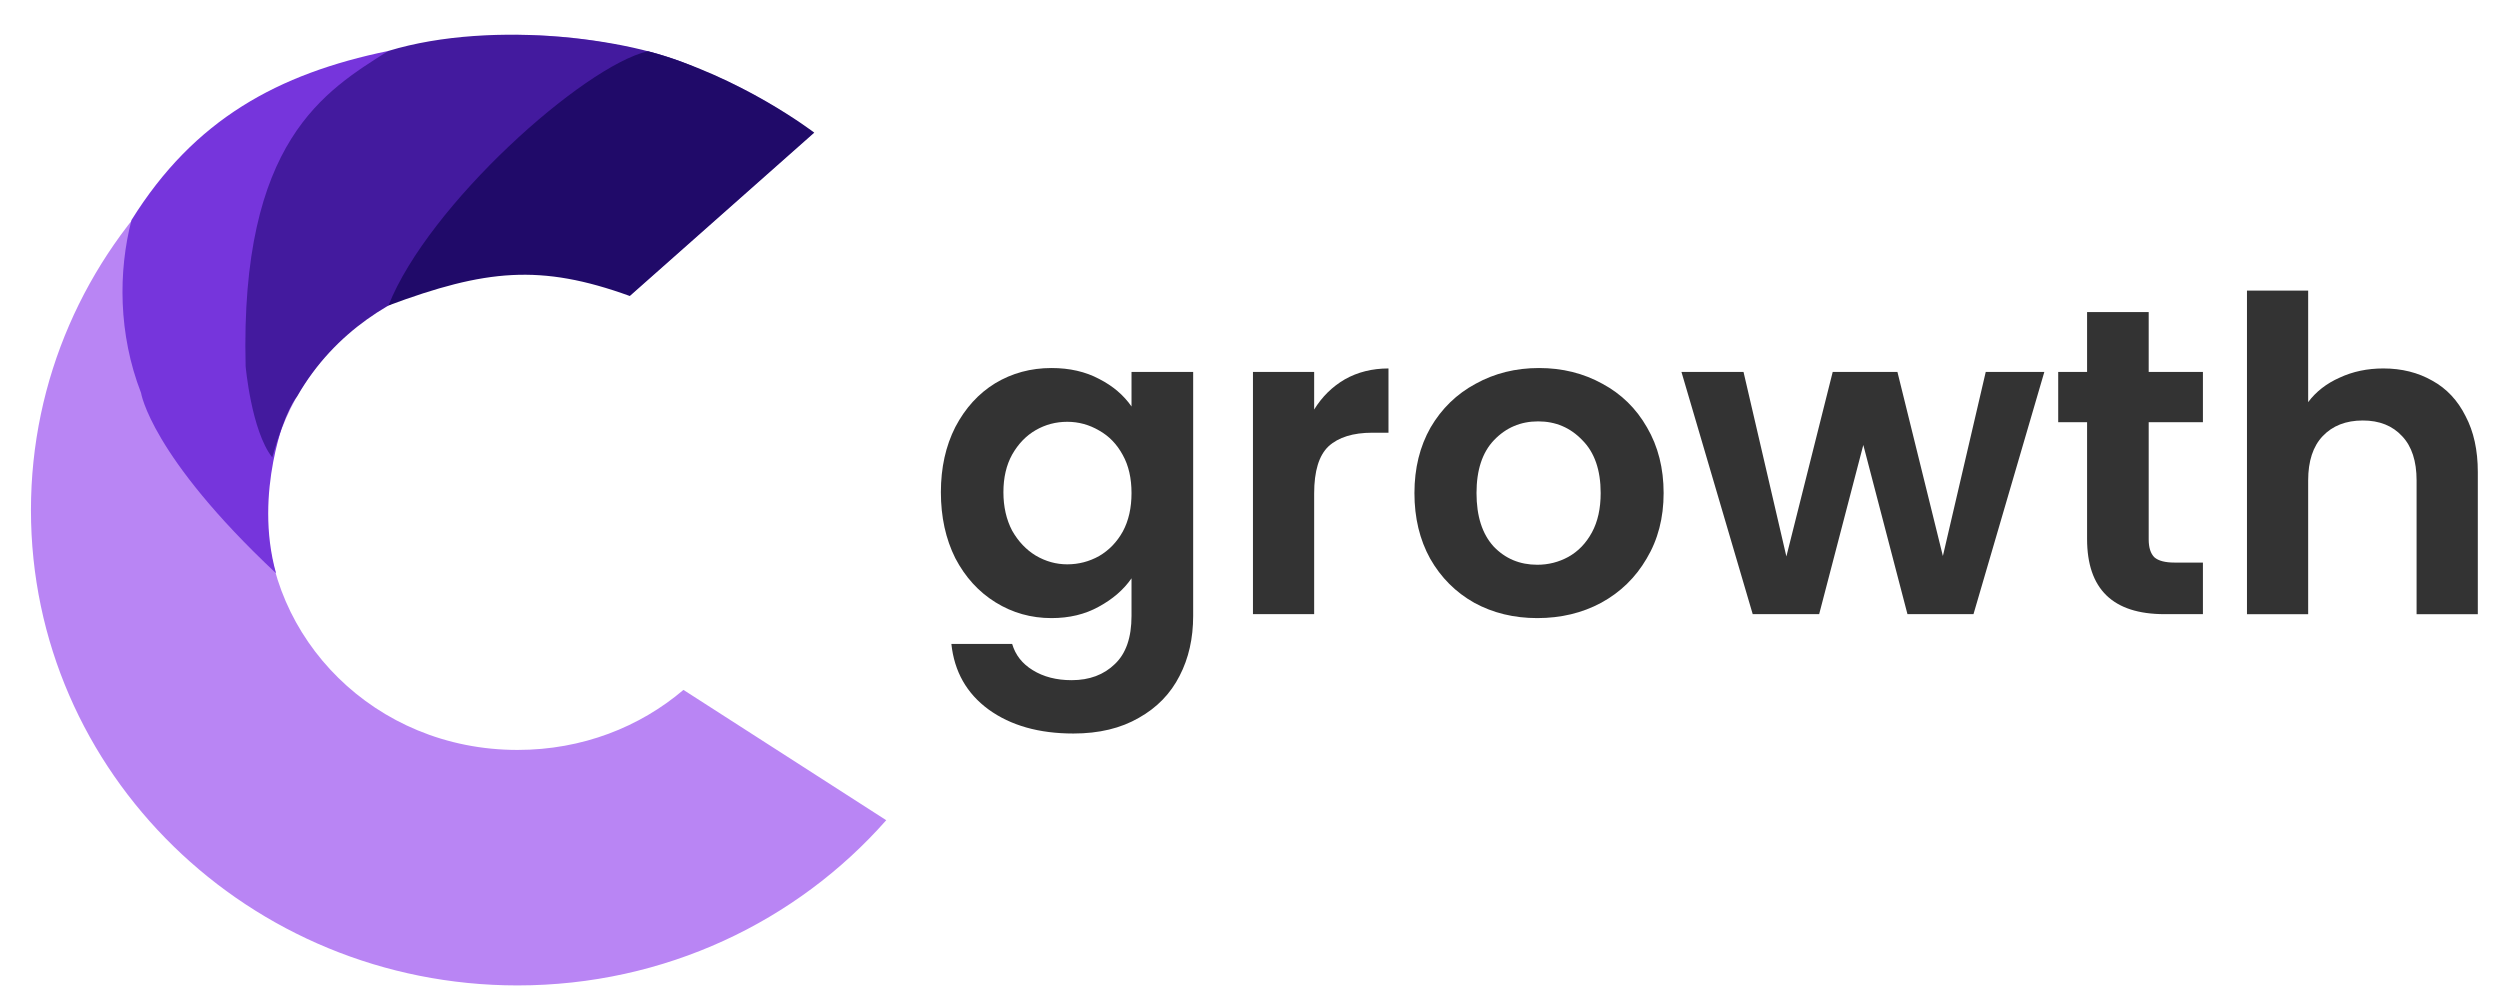 <svg width="71" height="28" viewBox="0 0 71 28" fill="none" xmlns="http://www.w3.org/2000/svg">
<path fill-rule="evenodd" clip-rule="evenodd" d="M17.889 8.397C16.94 7.941 15.86 7.681 14.697 7.681C10.623 7.681 7.576 10.868 7.576 14.489C7.576 18.11 10.623 21.298 14.697 21.298C16.54 21.298 18.174 20.644 19.41 19.593L25.169 23.294C22.636 26.167 18.884 27.986 14.697 27.986C7.065 27.986 0.879 21.943 0.879 14.489C0.879 7.035 7.065 0.992 14.697 0.992C17.859 0.992 20.774 2.03 23.102 3.776L17.889 8.397Z" fill="#B985F4"/>
<path d="M4.005 11.156C3.357 9.484 3.357 7.704 3.735 6.248C5.517 3.389 7.894 2.094 11.027 1.447C9.73 2.957 8.596 8.19 8.164 11.696C8.164 11.696 7.192 13.961 7.84 16.281C4.275 12.937 4.005 11.156 4.005 11.156Z" fill="#7635DC"/>
<path d="M12.647 7.974C13.403 6.356 15.996 2.904 19.885 1.987C18.21 1.124 14.051 0.53 11.027 1.447C9.244 2.58 6.814 3.982 6.976 10.401C6.976 10.401 7.138 12.235 7.732 12.991C8.11 11.642 8.434 11.264 8.434 11.264C9.514 9.376 11.243 8.406 12.647 7.974Z" fill="#431A9E"/>
<path d="M11.033 8.675C12.168 5.816 16.565 1.885 18.401 1.454C21.036 2.162 23.125 3.767 23.125 3.767L17.886 8.406C15.348 7.488 13.788 7.65 11.033 8.675Z" fill="#200A69"/>
<path d="M67.688 10.464C68.209 10.464 68.673 10.58 69.079 10.812C69.484 11.035 69.799 11.371 70.022 11.818C70.254 12.256 70.37 12.786 70.37 13.407V17.443H68.631V13.643C68.631 13.097 68.495 12.678 68.222 12.389C67.948 12.091 67.576 11.942 67.104 11.942C66.624 11.942 66.243 12.091 65.962 12.389C65.689 12.678 65.552 13.097 65.552 13.643V17.443H63.814V8.254H65.552V11.42C65.775 11.122 66.073 10.89 66.446 10.725C66.819 10.551 67.232 10.464 67.688 10.464Z" fill="#333333"/>
<path d="M61.023 11.991V15.319C61.023 15.551 61.077 15.721 61.185 15.828C61.301 15.928 61.491 15.977 61.756 15.977H62.563V17.442H61.471C60.005 17.442 59.273 16.73 59.273 15.307V11.991H58.453V10.563H59.273V8.862H61.023V10.563H62.563V11.991H61.023Z" fill="#333333"/>
<path d="M58.059 10.563L56.047 17.442H54.172L52.918 12.637L51.664 17.442H49.777L47.753 10.563H49.516L50.733 15.803L52.049 10.563H53.887L55.178 15.791L56.395 10.563H58.059Z" fill="#333333"/>
<path d="M43.659 17.554C42.996 17.554 42.401 17.409 41.871 17.12C41.341 16.822 40.923 16.404 40.617 15.866C40.319 15.328 40.17 14.707 40.17 14.003C40.17 13.299 40.323 12.678 40.629 12.14C40.944 11.602 41.37 11.188 41.908 10.899C42.446 10.601 43.046 10.452 43.708 10.452C44.371 10.452 44.971 10.601 45.509 10.899C46.047 11.188 46.469 11.602 46.776 12.14C47.09 12.678 47.247 13.299 47.247 14.003C47.247 14.707 47.086 15.328 46.763 15.866C46.449 16.404 46.018 16.822 45.472 17.12C44.934 17.409 44.329 17.554 43.659 17.554ZM43.659 16.039C43.973 16.039 44.267 15.965 44.54 15.816C44.822 15.659 45.045 15.427 45.211 15.12C45.377 14.814 45.459 14.442 45.459 14.003C45.459 13.349 45.285 12.848 44.938 12.501C44.598 12.145 44.18 11.967 43.684 11.967C43.187 11.967 42.769 12.145 42.429 12.501C42.098 12.848 41.933 13.349 41.933 14.003C41.933 14.657 42.094 15.162 42.417 15.518C42.748 15.866 43.162 16.039 43.659 16.039Z" fill="#333333"/>
<path d="M37.322 11.631C37.546 11.267 37.836 10.982 38.192 10.774C38.556 10.568 38.97 10.464 39.433 10.464V12.289H38.974C38.428 12.289 38.014 12.418 37.732 12.674C37.459 12.931 37.322 13.378 37.322 14.015V17.442H35.584V10.563H37.322V11.631Z" fill="#333333"/>
<path d="M29.863 10.452C30.376 10.452 30.827 10.555 31.216 10.762C31.605 10.961 31.912 11.222 32.135 11.544V10.563H33.886V17.492C33.886 18.13 33.758 18.697 33.501 19.193C33.245 19.698 32.86 20.096 32.346 20.385C31.833 20.683 31.212 20.832 30.484 20.832C29.507 20.832 28.704 20.605 28.075 20.149C27.454 19.694 27.102 19.073 27.019 18.287H28.745C28.837 18.601 29.031 18.85 29.329 19.032C29.635 19.222 30.004 19.317 30.434 19.317C30.939 19.317 31.349 19.164 31.663 18.858C31.978 18.56 32.135 18.105 32.135 17.492V16.424C31.912 16.747 31.601 17.016 31.204 17.231C30.815 17.447 30.368 17.554 29.863 17.554C29.284 17.554 28.754 17.405 28.274 17.107C27.793 16.809 27.413 16.391 27.131 15.853C26.858 15.307 26.721 14.682 26.721 13.978C26.721 13.283 26.858 12.666 27.131 12.128C27.413 11.59 27.789 11.176 28.261 10.886C28.741 10.597 29.275 10.452 29.863 10.452ZM32.135 14.003C32.135 13.581 32.053 13.221 31.887 12.923C31.721 12.616 31.498 12.385 31.216 12.227C30.935 12.062 30.633 11.979 30.31 11.979C29.987 11.979 29.689 12.058 29.416 12.215C29.143 12.372 28.919 12.604 28.745 12.91C28.58 13.208 28.497 13.564 28.497 13.978C28.497 14.392 28.58 14.756 28.745 15.071C28.919 15.377 29.143 15.613 29.416 15.779C29.697 15.944 29.995 16.027 30.31 16.027C30.633 16.027 30.935 15.948 31.216 15.791C31.498 15.626 31.721 15.394 31.887 15.096C32.053 14.789 32.135 14.425 32.135 14.003Z" fill="#333333"/>
</svg>
